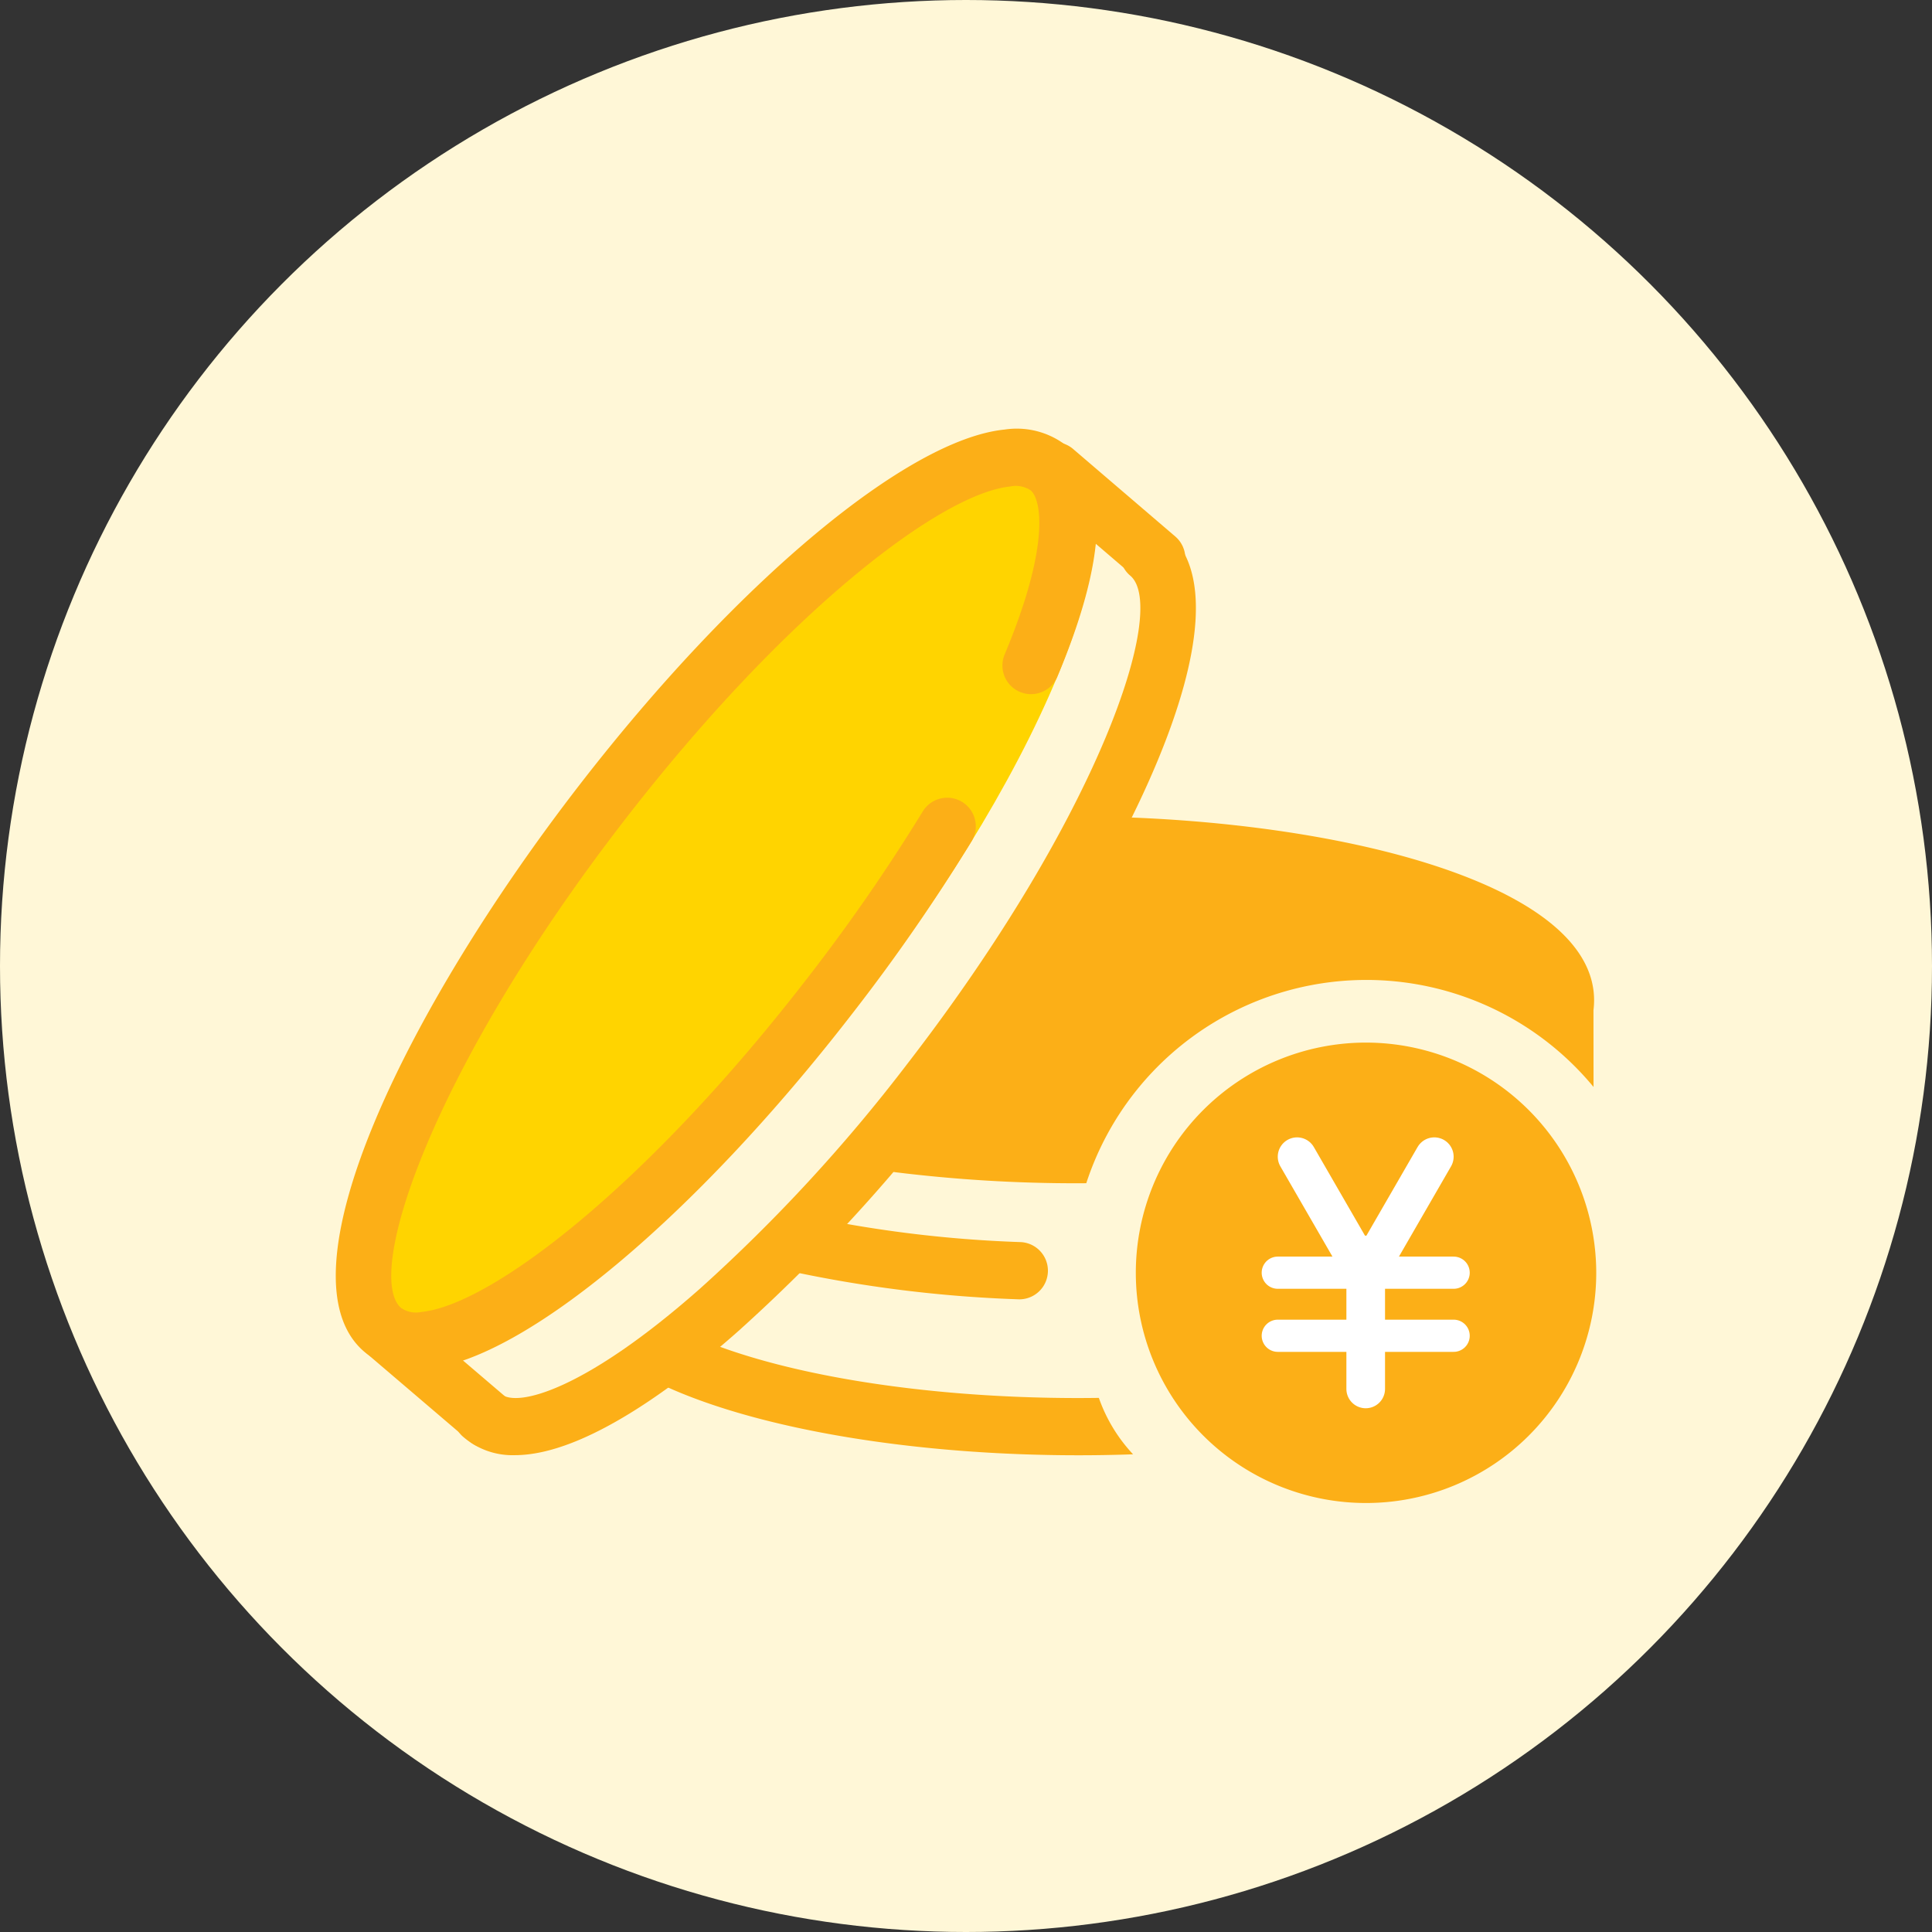 <svg id="图层_1" data-name="图层 1" xmlns="http://www.w3.org/2000/svg" viewBox="0 0 90 90"><rect x="0" y="0" width="90" height="90" fill="#333333" stroke="none"/><defs><style>.cls-1{fill:#fff7d7;}.cls-2{fill:#fcaf17;}.cls-3{fill:#ffd400;}.cls-4,.cls-5{fill:none;stroke:#fff;stroke-linecap:round;stroke-miterlimit:10;}.cls-4{stroke-width:1.5px;}.cls-5{stroke-width:1.8px;}</style></defs><title>商城ICON</title><circle class="cls-1" cx="45" cy="45" r="45"/><path class="cls-2" d="M23.983,67.787a3.496,3.496,0,0,1-2.384-.835,1.333,1.333,0,1,1,1.744-2.015c.733.632,3.9-.157,9.302-4.94a76.415,76.415,0,0,0,9.581-10.386c9.003-11.642,12.191-21.272,10.432-22.789A1.333,1.333,0,1,1,54.396,24.801c4.092,3.522-1.965,15.966-10.064,26.441a78.907,78.907,0,0,1-9.923,10.752c-2.693,2.389-7.118,5.793-10.426,5.793Zm0,0"/><path class="cls-3" d="M49.883,20.962c3.542,2.784-.957,14.417-10.049,25.984-9.092,11.567-19.333,18.687-22.875,15.903-3.542-2.784.957-14.417,10.049-25.984s19.333-18.687,22.875-15.903Zm0,0"/><path class="cls-2" d="M19.392,63.793a3.636,3.636,0,0,1-2.434-.834C12.86,59.432,18.92,46.995,27.021,36.531c7.302-9.43,15.252-16.068,19.781-16.521a3.764,3.764,0,0,1,2.949.81c1.946,1.666,1.786,5.265-.493,10.698a1.332,1.332,0,0,1-2.458-1.029c2.119-5.057,1.719-7.211,1.213-7.646a1.248,1.248,0,0,0-.949-.181c-3.196.32-10.384,5.748-17.939,15.5C20.119,49.792,16.931,59.421,18.69,60.938a1.25,1.25,0,0,0,.952.176c3.202-.322,10.389-5.75,17.931-15.5a86.172,86.172,0,0,0,5.401-7.795,1.333,1.333,0,1,1,2.277,1.386,87.523,87.523,0,0,1-5.569,8.04c-7.289,9.421-15.233,16.062-19.77,16.521a4.81,4.81,0,0,1-.515.027h-.005Zm0,0"/><path class="cls-2" d="M22.753,67.472h-.002a1.322,1.322,0,0,1-.866-.322l-4.77-4.072a1.332,1.332,0,1,1,1.73-2.026L23.617,65.126a1.333,1.333,0,0,1-.864,2.346Zm31.13-40.133a1.331,1.331,0,0,1-.869-.322L48.258,22.943a1.333,1.333,0,0,1,1.733-2.026l4.759,4.076a1.333,1.333,0,0,1-.866,2.346ZM47.499,60.527h-.056a60.411,60.411,0,0,1-10.783-1.343,1.333,1.333,0,1,1,.594-2.599,57.73,57.73,0,0,0,10.299,1.277,1.334,1.334,0,0,1-.053,2.666ZM41.132,54.381l-.071.104c.12.016.241.032.362.048a1.333,1.333,0,0,0,.304.076,68.643,68.643,0,0,0,8.496.512c.127,0,.253-.001.38-.002a13.724,13.724,0,0,1,23.63-4.484l-.003-3.576a3.728,3.728,0,0,0,.029-.464c0-5.375-11.69-8.374-23.236-8.558A1.315,1.315,0,0,0,49.669,39.349a1.335,1.335,0,0,0,.898,1.281L42.737,52.042c-2.514-.284-1.686.705-1.769.54.35.701-.308-.19-.399.54A1.333,1.333,0,0,0,41.132,54.381Zm10.057,10.738c-.316.004-.634.007-.955.007-7.211,0-13.959-1.098-18.043-2.932a1.333,1.333,0,1,0-1.093,2.431c4.412,1.983,11.565,3.167,19.136,3.167q1.276,0,2.549-.045a7.426,7.426,0,0,1-1.594-2.628Zm0,0"/><path class="cls-2" d="M63.617,48.568A10.724,10.724,0,1,0,74.359,59.305,10.735,10.735,0,0,0,63.617,48.568Zm5.764,11.824"/><line class="cls-4" x1="59.524" y1="59.287" x2="67.716" y2="59.287"/><line class="cls-4" x1="59.524" y1="62.225" x2="67.716" y2="62.225"/><line class="cls-5" x1="63.62" y1="58.462" x2="63.62" y2="64.702"/><line class="cls-5" x1="60.423" y1="53.883" x2="63.543" y2="59.287"/><line class="cls-5" x1="66.816" y1="53.883" x2="63.696" y2="59.287"/></svg>